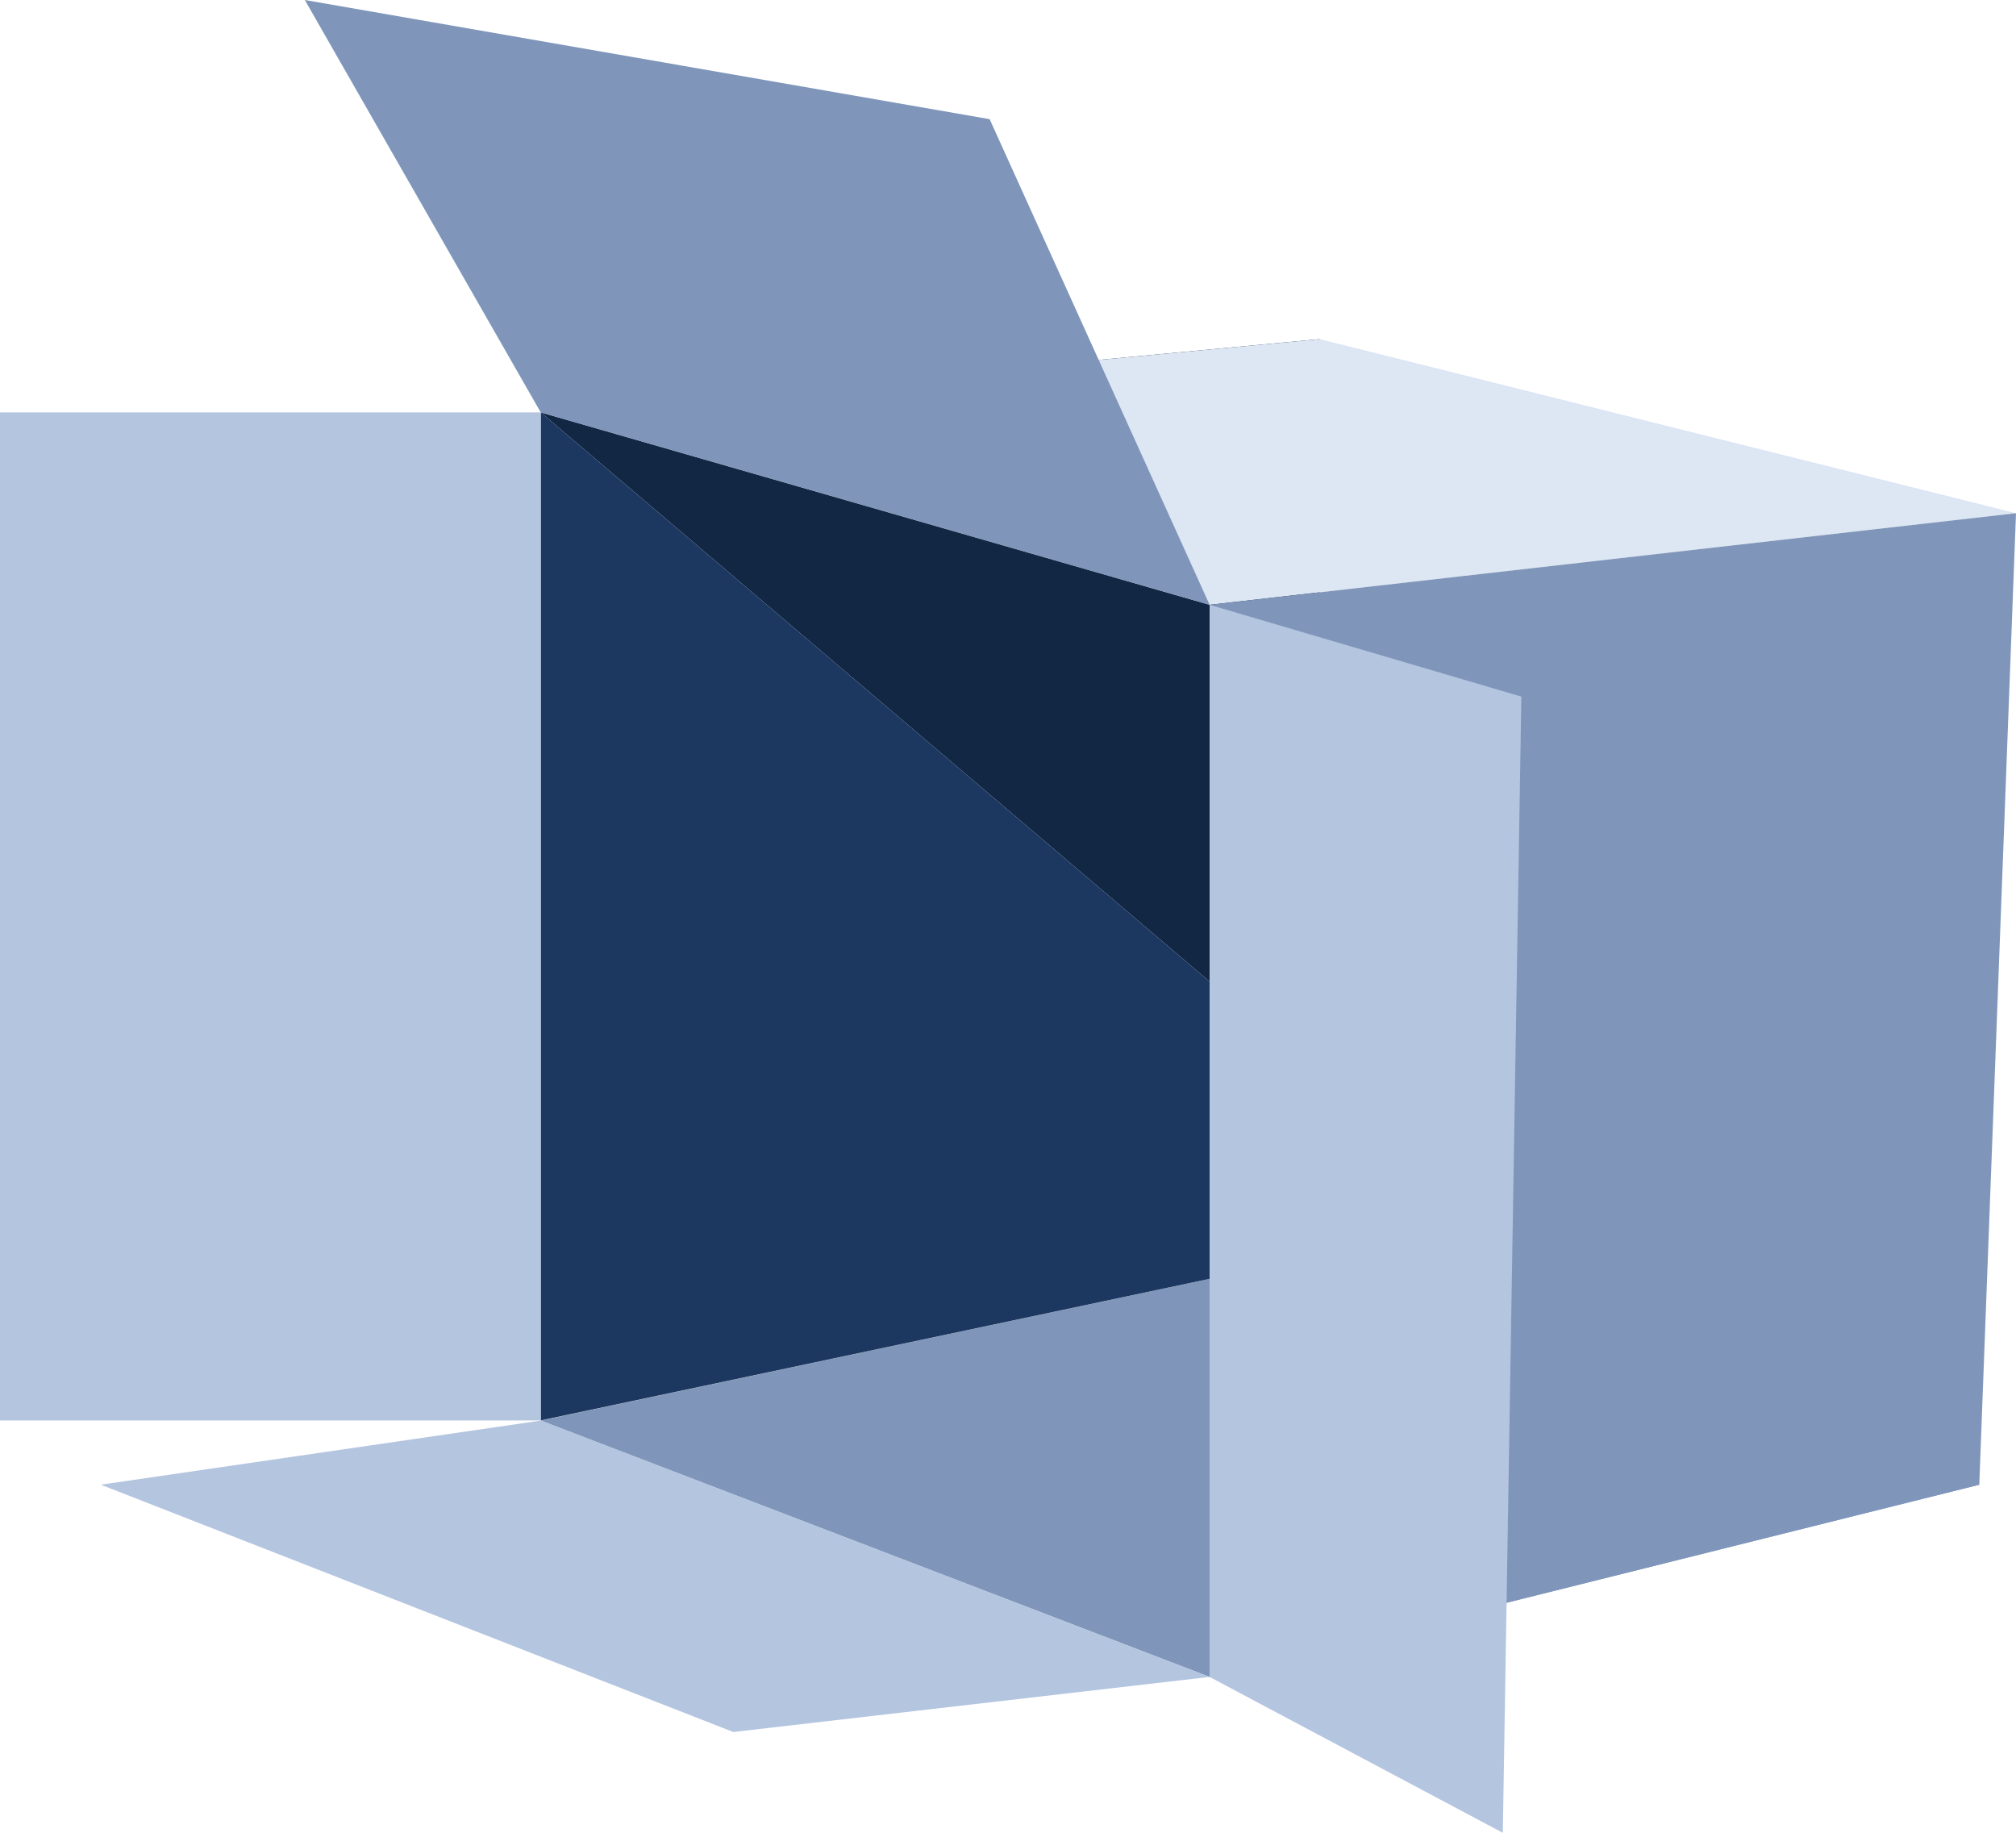<svg xmlns="http://www.w3.org/2000/svg" width="116.4" height="105.82" fill="none">
   <path fill="#7f96ba" d="m69.84 96.82-38.62-14.8 44.97-9.53 38.1 13.23z" />
   <path fill="#122744" d="M76.19 19.58v42.5L31.22 23.81Z" />
   <path fill="#1c3760" d="M76.19 62.08v10.41l-44.97 9.52v-58.2Z" />
   <path fill="#b4c5e0" d="M31.22 23.81H0v58.2h31.22zM31.22 82.01l38.62 14.81-27.5 3.18L5.82 85.72l25.4-3.7z" />
   <path fill="#dde6f3" d="m69.84 34.92 46.56-5.29-40.2-10.05-44.98 4.23Z" />
   <path fill="#7f96ba" d="m31.22 23.81 38.62 11.11-12.7-28.04L17.6 0Zm85.18 5.82-46.56 5.29v61.9l44.44-11.1z" />
   <path fill="#b4c5e0" d="m86.77 105.82-16.93-9v-61.9l18 5.3z" />
</svg>